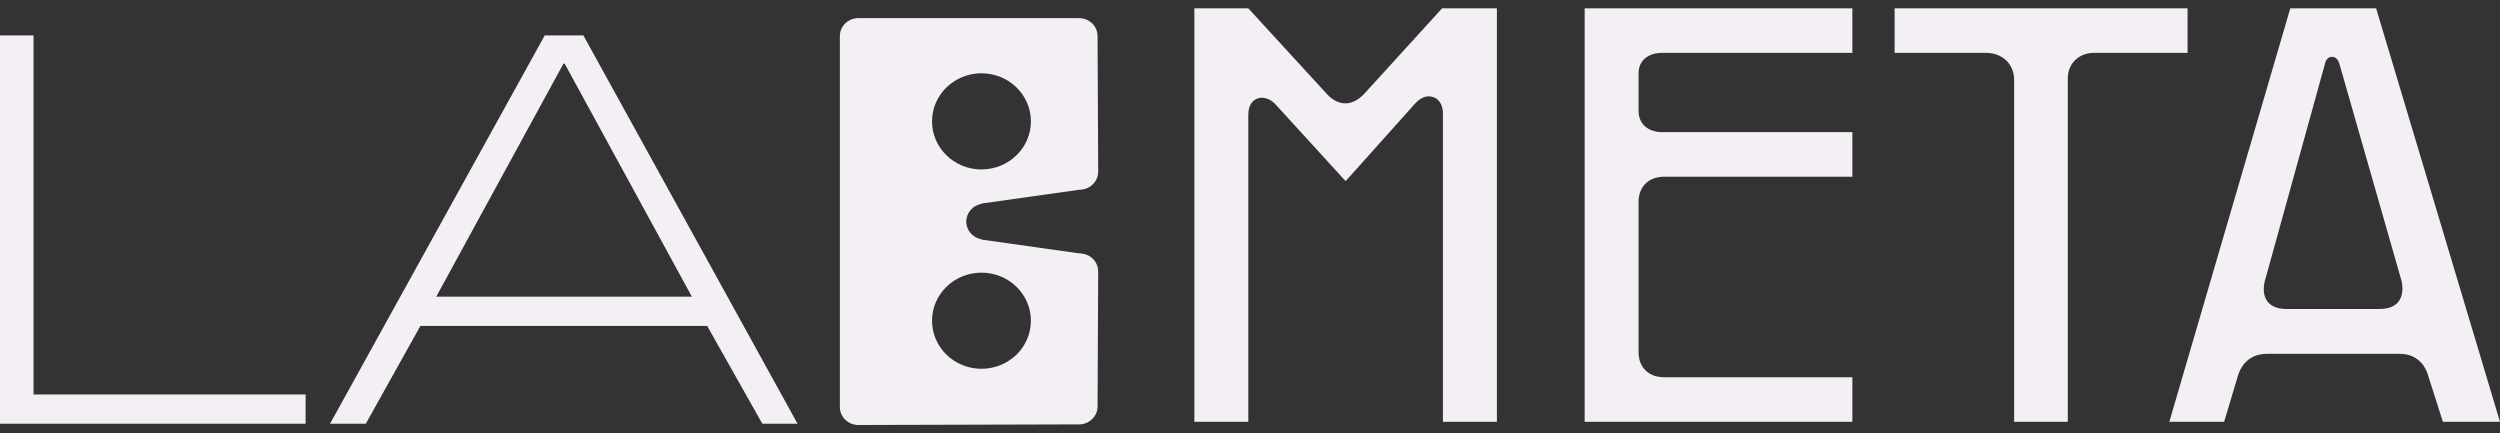 <svg width="150" height="26" viewBox="0 0 150 26" fill="none" xmlns="http://www.w3.org/2000/svg">
<rect x="0" y="0" width="150" height="26" fill="#333333" stroke="none"/>
<g id="Logo Horizontal">
<path id="path5" d="M18.337 25.424V23.669H2.011V2.125H0V25.424H18.337ZM21.948 25.424L25.221 19.558H42.432L45.74 25.424H47.853L35.003 2.125H32.684L19.802 25.424H21.948ZM33.809 3.816H33.878L41.513 17.8H26.175L33.809 3.816Z" fill="#F3EFF5"/>
<path id="path6" d="M51.502 1.088C50.889 1.088 50.391 1.571 50.391 2.168V24.419C50.391 25.016 50.889 25.5 51.502 25.5L64.732 25.463C64.736 25.463 64.739 25.464 64.742 25.464C65.356 25.464 65.854 24.98 65.854 24.383L65.891 16.287C65.891 15.69 65.394 15.206 64.78 15.206L58.888 14.375V14.357C58.37 14.265 57.976 13.824 57.976 13.294C57.976 12.763 58.37 12.323 58.888 12.231V12.213L64.78 11.382C65.394 11.382 65.891 10.897 65.891 10.301L65.854 2.168C65.854 1.571 65.356 1.088 64.742 1.088H51.502ZM58.888 4.397C60.526 4.397 61.854 5.688 61.854 7.281C61.854 8.875 60.526 10.166 58.888 10.166C57.25 10.166 55.922 8.875 55.922 7.281C55.922 5.688 57.25 4.397 58.888 4.397ZM58.888 16.359C60.526 16.359 61.854 17.65 61.854 19.243C61.854 20.836 60.526 22.127 58.888 22.127C57.25 22.127 55.922 20.836 55.922 19.243C55.922 17.65 57.25 16.359 58.888 16.359Z" fill="#F3EFF5"/>
<path id="path26" d="M71.662 25.309H74.898V6.879C74.898 6.219 75.263 5.864 75.715 5.864C75.994 5.864 76.309 6 76.587 6.322L80.711 10.84H80.764L84.87 6.253C85.148 5.931 85.461 5.78 85.724 5.78C86.194 5.78 86.575 6.151 86.575 6.812V25.309H89.814V0.5H86.525L81.825 5.66C81.476 6.015 81.095 6.202 80.727 6.202C80.362 6.202 79.981 6.033 79.632 5.66L74.898 0.5H71.662V25.309ZM95.079 25.309H111.142V22.634H99.847C98.924 22.634 98.315 22.042 98.315 21.145V12.107C98.315 11.195 98.924 10.603 99.847 10.603H111.142V7.928H99.726C98.872 7.928 98.315 7.42 98.315 6.659V4.391C98.315 3.647 98.872 3.172 99.726 3.172H111.142V0.5H95.079V25.309ZM120.848 4.797V25.309H124.067V4.697C124.067 3.8 124.747 3.172 125.635 3.172H131.254V0.5H113.677V3.172H119.159C120.152 3.172 120.848 3.849 120.848 4.797ZM130.159 25.309H133.448L134.301 22.465C134.388 22.212 134.753 21.229 136.025 21.229H143.979C145.214 21.229 145.597 22.212 145.666 22.465L146.572 25.309H150L142.568 0.5H137.417L130.159 25.309ZM135.885 16.881L139.487 3.867C139.54 3.614 139.663 3.41 139.923 3.41C140.167 3.41 140.307 3.614 140.375 3.867L144.1 16.881C144.187 17.252 144.326 18.539 142.776 18.539H137.191C135.641 18.539 135.78 17.27 135.885 16.881Z" fill="#F3EFF5"/>
</g>
</svg>
